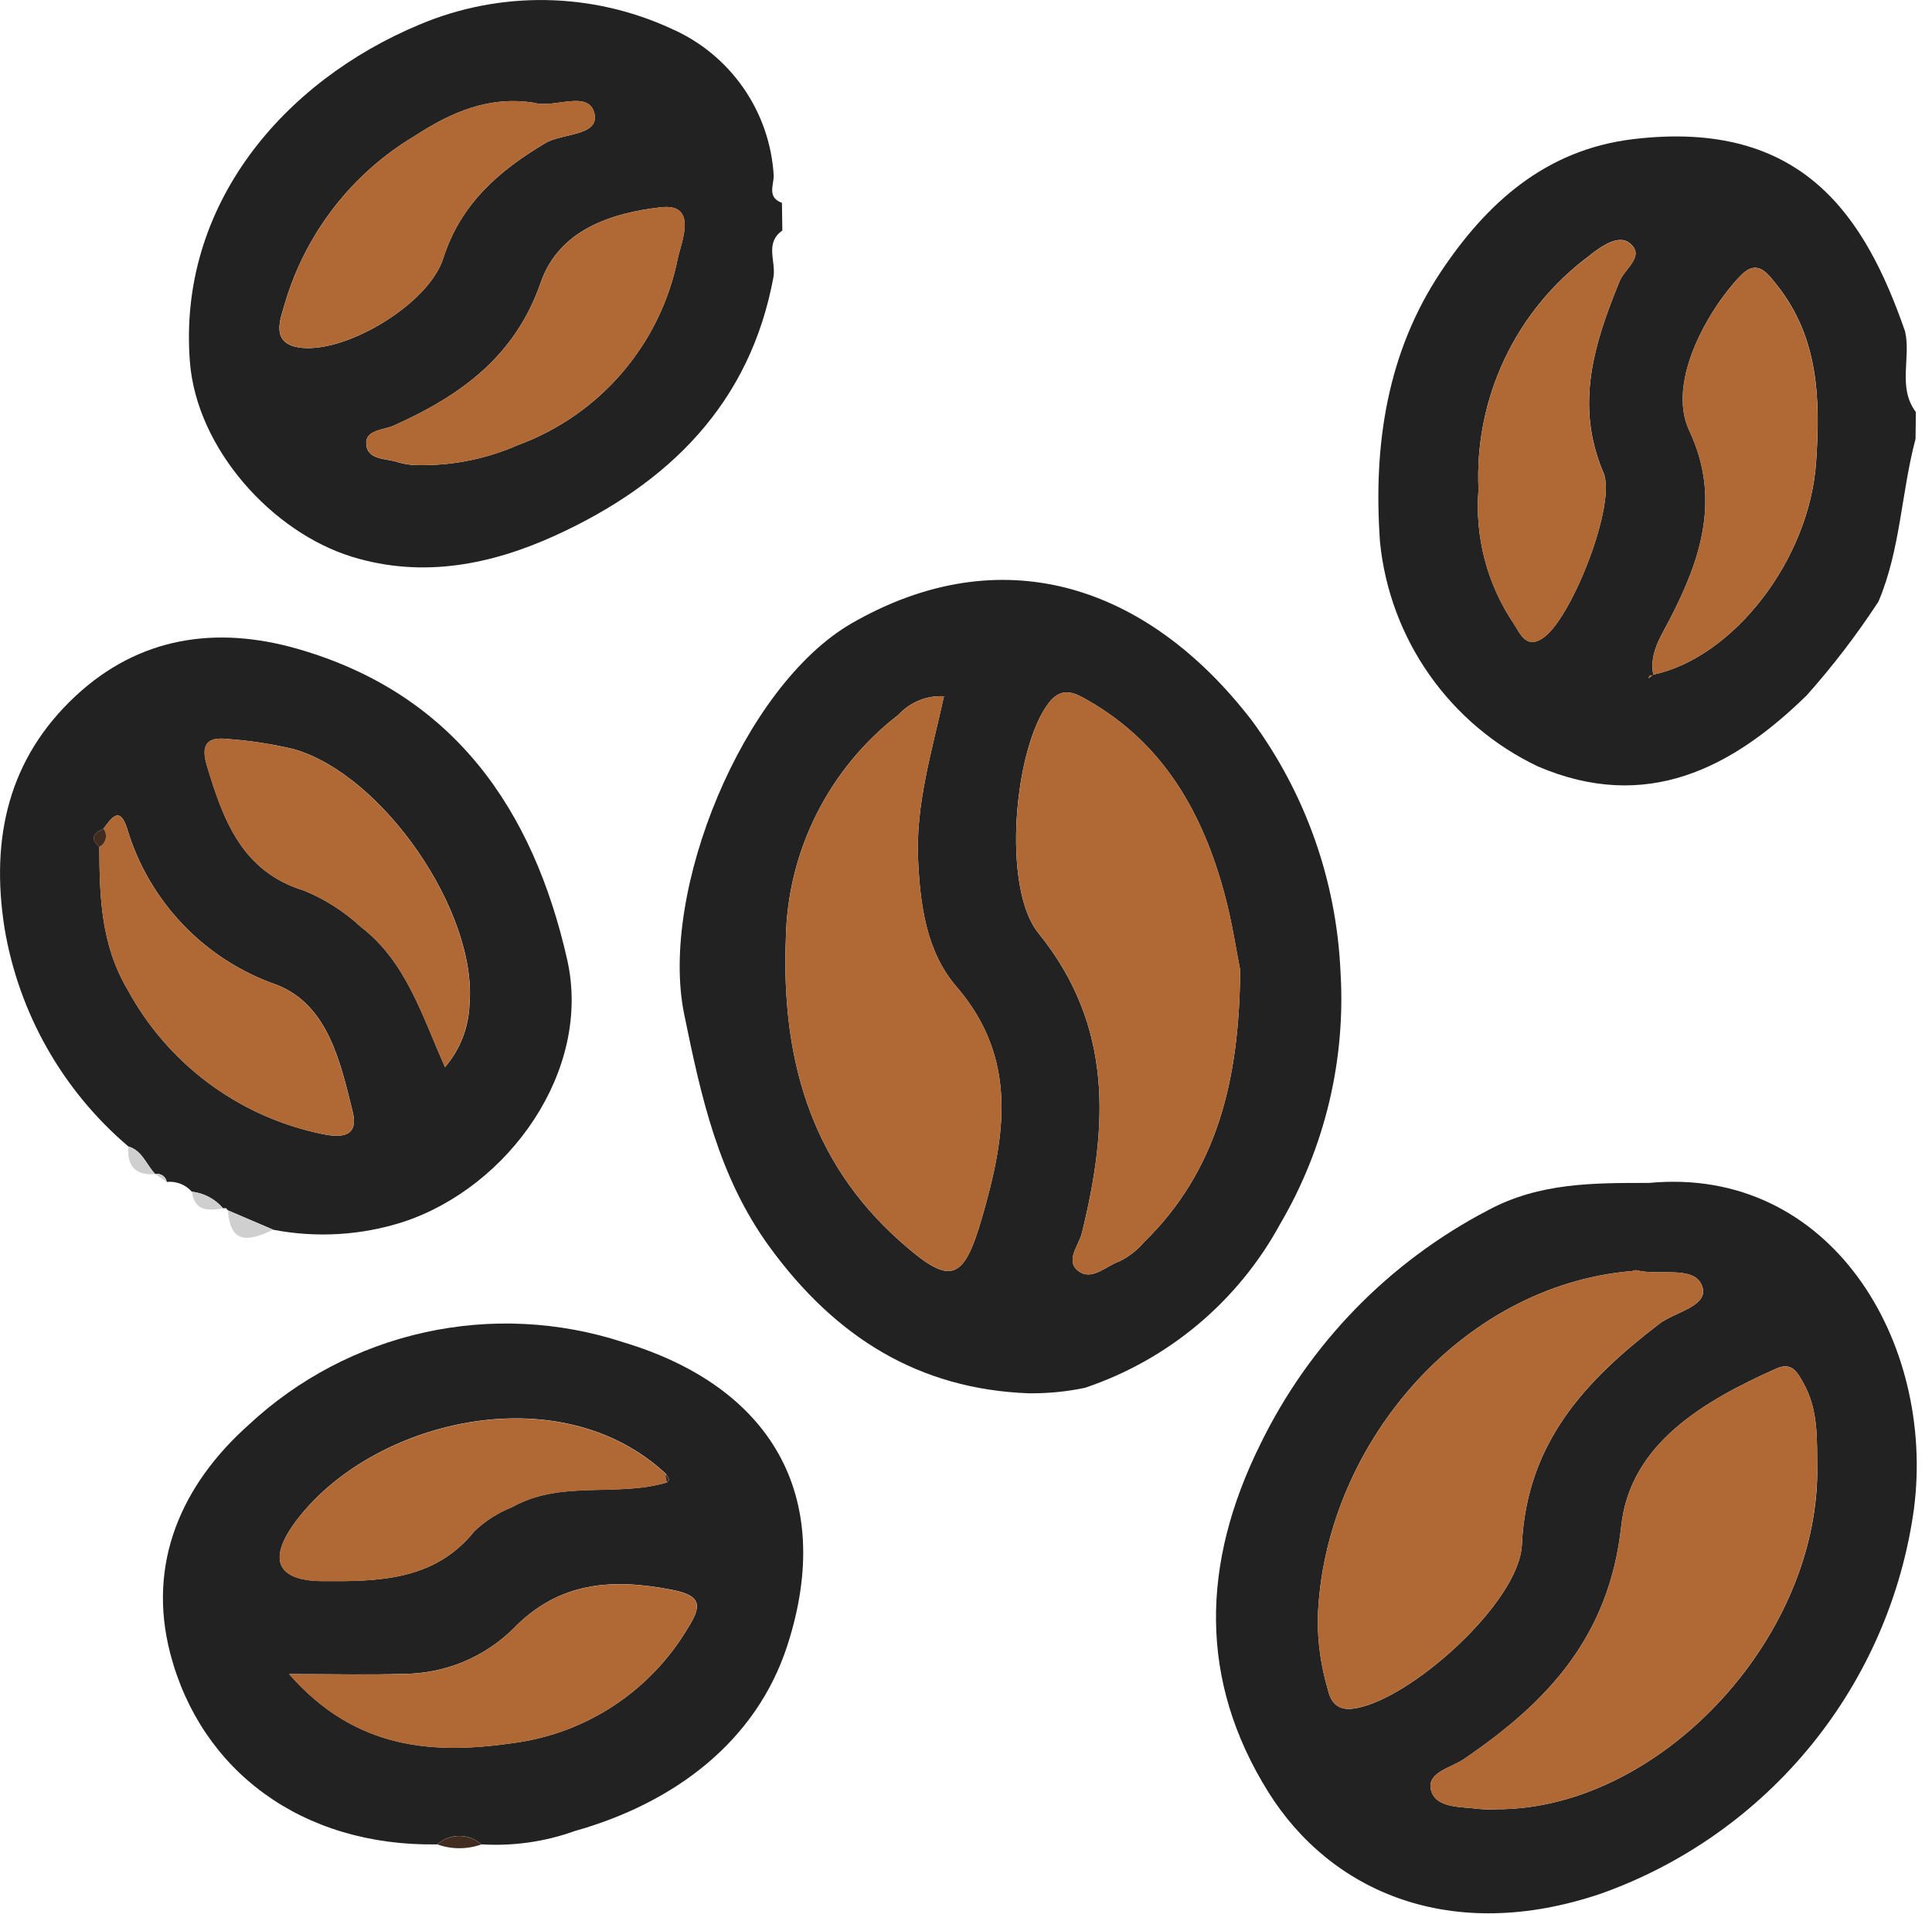 <svg width="111" height="110" viewBox="0 0 111 110" fill="none" xmlns="http://www.w3.org/2000/svg">
<g clip-path="url(#clip0_146_481)">
<path d="M59.143 80.061C52.771 79.833 47.989 76.821 44.224 71.661C41.273 67.611 40.278 63.012 39.308 58.274C37.863 51.217 42.692 39.417 48.93 35.817C57.516 30.874 65.875 33.551 71.913 41.389C74.998 45.576 76.772 50.583 77.013 55.778C77.336 60.861 76.132 65.925 73.555 70.319C71.139 74.767 67.129 78.135 62.33 79.745C61.283 79.964 60.215 80.069 59.146 80.059M71.255 55.759C71.055 54.783 70.809 53.075 70.366 51.417C69.122 46.765 66.888 42.765 62.554 40.271C61.819 39.848 61.035 39.381 60.269 40.371C58.255 42.96 57.546 51.008 59.658 53.613C63.989 58.959 63.658 64.76 62.158 70.849C61.985 71.555 61.201 72.415 61.924 73.008C62.701 73.643 63.532 72.75 64.304 72.481C64.849 72.217 65.332 71.843 65.723 71.381C69.912 67.292 71.205 62.107 71.251 55.765M54.234 40.007C53.748 39.98 53.261 40.061 52.81 40.244C52.358 40.427 51.953 40.708 51.624 41.067C49.641 42.595 48.029 44.551 46.908 46.789C45.786 49.027 45.184 51.489 45.147 53.992C44.9 60.703 46.513 66.692 51.695 71.307C54.604 73.899 55.35 73.679 56.432 69.925C57.754 65.339 58.532 60.848 54.952 56.693C53.218 54.683 52.862 51.993 52.746 49.353C52.61 46.208 53.527 43.224 54.234 40.007Z" fill="#232222"/>
<path d="M94.758 67.97C105.167 66.991 111.206 77.107 109.963 86.704C109.276 91.679 107.238 96.371 104.07 100.267C100.901 104.164 96.724 107.117 91.994 108.804C83.35 111.742 76.446 108.689 72.875 102.98C68.859 96.561 69.019 89.839 72.402 83.004C75.211 77.226 79.804 72.504 85.502 69.535C88.466 67.942 91.588 67.972 94.759 67.971M104.408 84.533C104.382 82.806 104.508 81.065 103.608 79.462C103.239 78.806 102.934 78.245 102.037 78.646C97.874 80.509 93.658 82.962 93.147 87.681C92.457 94.056 88.894 97.825 84.086 101.089C83.349 101.589 81.906 101.855 82.231 102.913C82.538 103.913 83.952 103.805 84.961 103.942C85.306 103.972 85.654 103.978 86 103.96C95.239 103.97 104.371 94.332 104.411 84.532M75.711 93.032C75.704 94.391 75.896 95.744 76.28 97.048C76.446 97.777 76.808 98.289 77.721 98.181C80.879 97.806 87.283 92.118 87.438 88.761C87.711 82.896 91.089 79.317 95.338 76.061C96.23 75.377 98.252 75.046 97.783 73.868C97.314 72.69 95.309 73.325 94.014 72.987C93.938 72.968 93.846 73.027 93.76 73.036C83.88 73.86 76.005 83.165 75.709 93.036" fill="#232222"/>
<path d="M110.07 23.663C110.07 24.182 110.059 24.702 110.054 25.221C109.233 28.311 109.191 31.578 107.924 34.566C106.685 36.464 105.306 38.267 103.798 39.959C99.516 44.143 94.588 46.709 88.355 44.038C85.862 42.851 83.718 41.041 82.13 38.783C80.541 36.525 79.562 33.896 79.286 31.149C78.886 25.549 79.7 20.243 82.786 15.611C85.378 11.725 88.752 8.598 93.852 7.992C103.58 6.837 107.166 12.456 109.452 19.039C109.804 20.561 109.008 22.239 110.063 23.664M94.965 38.768C99.572 37.805 103.955 32.181 104.341 26.568C104.587 22.984 104.504 19.425 102.103 16.398C101.544 15.698 100.972 14.861 100.031 15.813C98.302 17.563 95.698 21.865 97.054 24.743C98.887 28.633 97.72 32.152 95.913 35.625C95.391 36.625 94.743 37.579 94.993 38.797C94.921 38.797 94.849 38.808 94.781 38.831C94.746 38.849 94.741 38.931 94.723 38.978L94.964 38.765M84.945 28.122C84.726 30.86 85.447 33.591 86.988 35.864C87.348 36.422 87.723 37.403 88.775 36.564C90.385 35.286 92.875 28.923 92.125 27.164C90.461 23.271 91.592 19.725 93.056 16.149C93.35 15.428 94.573 14.687 93.602 13.949C92.949 13.456 91.925 14.199 91.285 14.715C89.212 16.259 87.55 18.288 86.445 20.625C85.339 22.961 84.824 25.533 84.945 28.115" fill="#232222"/>
<path d="M44.452 15.842C43.124 23.195 38.405 27.794 31.939 30.753C28.253 32.44 24.297 33.245 20.229 31.994C15.629 30.578 11.309 25.794 10.911 20.803C10.202 11.812 16.268 4.675 24.111 1.409C26.406 0.441 28.878 -0.037 31.369 0.004C33.859 0.046 36.314 0.606 38.576 1.65C40.239 2.379 41.668 3.554 42.705 5.044C43.742 6.534 44.347 8.282 44.453 10.095C44.446 10.665 44.072 11.344 44.925 11.655C44.933 12.185 44.94 12.717 44.948 13.248C43.948 13.948 44.559 14.966 44.448 15.842M24.233 26.729C26.134 26.733 28.015 26.34 29.755 25.574C32.077 24.721 34.142 23.287 35.75 21.407C37.359 19.528 38.458 17.267 38.942 14.841C39.142 13.909 40.122 11.667 37.968 11.911C35.177 12.226 32.121 13.186 31.068 16.231C29.593 20.497 26.443 22.742 22.621 24.455C22.03 24.72 20.973 24.688 21.041 25.531C21.119 26.475 22.241 26.321 22.927 26.58C23.352 26.695 23.793 26.745 24.233 26.73M30.708 5.911C28.098 5.481 25.879 6.47 23.814 7.821C20.211 9.976 17.552 13.408 16.366 17.435C16.141 18.259 15.419 19.835 17.407 19.992C20.054 20.207 24.64 17.423 25.46 14.859C26.46 11.73 28.632 9.827 31.331 8.224C32.318 7.637 34.452 7.824 34.151 6.524C33.829 5.144 31.868 6.231 30.709 5.913" fill="#232222"/>
<path d="M7.377 65.877C3.594 62.661 1.072 58.209 0.257 53.311C-0.553 48.133 0.495 43.571 4.35 39.985C7.97 36.617 12.378 35.935 17.076 37.278C26.098 39.86 30.642 46.554 32.585 55.133C34.03 61.515 29.227 68.213 23.172 70.21C20.758 70.986 18.188 71.141 15.698 70.661L13.098 69.549L12.985 69.421L12.815 69.427C12.359 68.894 11.718 68.554 11.021 68.475C10.843 68.274 10.619 68.118 10.368 68.02C10.118 67.923 9.847 67.886 9.58 67.914C9.569 67.84 9.542 67.77 9.503 67.707C9.463 67.644 9.411 67.59 9.349 67.547C9.288 67.505 9.218 67.476 9.145 67.462C9.072 67.448 8.997 67.449 8.924 67.465C8.408 66.935 8.185 66.121 7.376 65.875M5.707 48.668C5.721 51.511 5.791 54.268 7.342 56.887C8.462 58.946 10.008 60.743 11.878 62.157C13.748 63.571 15.898 64.57 18.184 65.087C19.084 65.292 20.7 65.648 20.264 63.887C19.564 61.051 18.85 57.736 15.896 56.587C13.851 55.876 12.005 54.69 10.51 53.125C9.015 51.56 7.913 49.662 7.296 47.587C6.868 46.265 6.386 47.03 5.947 47.615C5.401 47.859 5.134 48.168 5.711 48.665M25.565 61.32C26.434 60.309 26.931 59.032 26.974 57.7C27.426 52.377 21.966 44.468 16.842 43.036C15.593 42.742 14.322 42.549 13.042 42.459C11.866 42.331 11.534 42.816 11.89 43.997C12.831 47.131 13.905 50.086 17.485 51.18C18.683 51.673 19.783 52.376 20.733 53.258C23.314 55.242 24.214 58.258 25.568 61.319" fill="#232222"/>
<path d="M25.126 105.98C25.474 105.669 25.925 105.497 26.392 105.497C26.858 105.497 27.309 105.669 27.657 105.98C26.839 106.273 25.944 106.273 25.126 105.98Z" fill="#422C1F"/>
<path d="M13.098 69.546L15.698 70.658C14.418 71.258 13.235 71.623 13.098 69.546Z" fill="#CFCFCF"/>
<path d="M7.377 65.875C8.187 66.119 8.41 66.933 8.925 67.465C7.77 67.555 7.288 66.993 7.377 65.875Z" fill="#CFCFCF"/>
<path d="M11.021 68.473C11.718 68.552 12.359 68.892 12.815 69.425C11.967 69.58 11.184 69.611 11.021 68.473Z" fill="#CFCFCF"/>
<path d="M8.924 67.463C8.997 67.447 9.072 67.446 9.145 67.46C9.218 67.475 9.287 67.504 9.349 67.546C9.41 67.588 9.462 67.642 9.502 67.705C9.542 67.768 9.568 67.838 9.58 67.912L8.924 67.463Z" fill="#CFCFCF"/>
<path d="M71.252 55.764C71.205 62.105 69.912 67.291 65.725 71.38C65.333 71.841 64.85 72.216 64.305 72.48C63.532 72.748 62.705 73.642 61.926 73.007C61.202 72.414 61.986 71.554 62.16 70.848C63.66 64.759 63.988 58.957 59.66 53.612C57.548 51.012 58.26 42.959 60.271 40.37C61.039 39.383 61.821 39.85 62.556 40.27C66.89 42.763 69.123 46.765 70.368 51.417C70.811 53.073 71.061 54.781 71.257 55.758" fill="#B06934"/>
<path d="M54.235 40.006C53.527 43.223 52.611 46.206 52.747 49.353C52.863 51.997 53.219 54.683 54.953 56.693C58.537 60.848 57.753 65.339 56.433 69.925C55.352 73.679 54.605 73.899 51.697 71.307C46.514 66.69 44.897 60.707 45.149 53.992C45.187 51.489 45.789 49.027 46.91 46.789C48.032 44.551 49.644 42.595 51.626 41.067C51.956 40.709 52.361 40.428 52.812 40.245C53.264 40.061 53.75 39.98 54.236 40.007" fill="#B06934"/>
<path d="M104.403 84.535C104.367 94.335 95.235 103.972 85.997 103.961C85.651 103.979 85.305 103.973 84.96 103.943C83.95 103.806 82.536 103.919 82.227 102.914C81.904 101.857 83.347 101.59 84.082 101.089C88.891 97.826 92.455 94.058 93.145 87.681C93.656 82.962 97.872 80.509 102.033 78.647C102.933 78.247 103.233 78.807 103.607 79.463C104.507 81.063 104.383 82.807 104.407 84.534" fill="#B06934"/>
<path d="M75.708 93.035C76.008 83.168 83.879 73.863 93.759 73.035C93.845 73.027 93.937 72.967 94.013 72.986C95.307 73.324 97.313 72.686 97.782 73.867C98.251 75.048 96.229 75.377 95.337 76.06C91.087 79.316 87.709 82.896 87.437 88.76C87.282 92.117 80.878 97.805 77.72 98.18C76.807 98.288 76.445 97.78 76.279 97.047C75.895 95.743 75.703 94.39 75.71 93.031" fill="#B06934"/>
<path d="M94.991 38.802C94.741 37.584 95.391 36.63 95.909 35.63C97.717 32.157 98.882 28.638 97.05 24.748C95.694 21.87 98.299 17.568 100.028 15.818C100.967 14.866 101.539 15.698 102.098 16.403C104.498 19.43 104.582 22.988 104.336 26.573C103.951 32.184 99.569 37.807 94.962 38.773L94.991 38.802Z" fill="#B06934"/>
<path d="M84.943 28.124C84.823 25.542 85.338 22.97 86.443 20.634C87.548 18.298 89.21 16.268 91.283 14.724C91.923 14.208 92.947 13.465 93.6 13.958C94.571 14.695 93.348 15.437 93.054 16.158C91.59 19.734 90.454 23.28 92.123 27.173C92.876 28.933 90.383 35.295 88.773 36.573C87.721 37.407 87.346 36.426 86.986 35.873C85.445 33.6 84.724 30.869 84.943 28.131" fill="#B06934"/>
<path d="M94.961 38.769L94.719 38.981C94.738 38.931 94.743 38.853 94.779 38.834C94.847 38.812 94.919 38.801 94.991 38.802L94.962 38.77" fill="#B06934"/>
<path d="M25.126 105.979C17.337 106.108 11.539 101.737 9.784 95.019C8.423 89.804 10.456 85.284 14.291 81.869C17.125 79.227 20.615 77.394 24.398 76.559C28.182 75.724 32.12 75.919 35.802 77.124C44.249 79.658 48.035 85.914 45.235 94.551C43.451 100.06 38.764 103.591 33.028 105.21C31.308 105.828 29.48 106.089 27.656 105.976C27.309 105.664 26.858 105.492 26.392 105.492C25.925 105.492 25.474 105.664 25.127 105.976M38.327 85.176C38.369 85.121 38.455 85.05 38.443 85.014C38.393 84.9 38.333 84.791 38.262 84.689C32.079 78.923 21.24 81.659 16.962 87.462C15.391 89.592 15.884 90.831 18.53 90.849C21.693 90.87 24.967 90.849 27.26 87.977C27.886 87.384 28.619 86.916 29.421 86.6C32.236 85.013 35.429 86.049 38.33 85.175M16.614 96.193C20.476 100.605 25.022 100.821 29.646 100.133C31.669 99.845 33.603 99.108 35.306 97.978C37.009 96.847 38.438 95.351 39.489 93.598C40.289 92.336 40.399 91.698 38.618 91.353C35.19 90.681 32.128 90.87 29.504 93.572C27.813 95.245 25.53 96.182 23.151 96.18C21.171 96.245 19.189 96.193 16.614 96.193Z" fill="#232222"/>
<path d="M16.608 96.199C19.182 96.199 21.165 96.251 23.145 96.186C25.523 96.188 27.806 95.251 29.497 93.578C32.121 90.878 35.184 90.687 38.611 91.359C40.392 91.708 40.284 92.342 39.482 93.604C38.431 95.357 37.002 96.853 35.299 97.984C33.596 99.114 31.663 99.851 29.639 100.139C25.016 100.827 20.47 100.611 16.607 96.199" fill="#B06934"/>
<path d="M38.324 85.184C35.424 86.058 32.23 85.024 29.415 86.609C28.613 86.927 27.88 87.394 27.254 87.987C24.961 90.856 21.687 90.878 18.524 90.857C15.879 90.841 15.386 89.6 16.956 87.47C21.237 81.67 32.075 78.933 38.256 84.697C38.234 84.778 38.229 84.863 38.24 84.947C38.251 85.031 38.279 85.111 38.321 85.184" fill="#B06934"/>
<path d="M38.324 85.179C38.282 85.106 38.254 85.026 38.243 84.942C38.232 84.859 38.237 84.774 38.259 84.693C38.329 84.795 38.39 84.904 38.44 85.018C38.451 85.055 38.366 85.124 38.324 85.179Z" fill="#422C1F"/>
<path d="M24.235 26.728C23.795 26.743 23.355 26.692 22.929 26.578C22.247 26.319 21.122 26.473 21.045 25.529C20.976 24.685 22.034 24.716 22.624 24.453C26.446 22.74 29.597 20.494 31.071 16.229C32.125 13.184 35.182 12.229 37.971 11.909C40.128 11.665 39.151 13.909 38.945 14.839C38.461 17.265 37.362 19.527 35.754 21.406C34.145 23.286 32.08 24.721 29.758 25.573C28.018 26.34 26.137 26.733 24.236 26.729" fill="#B06934"/>
<path d="M30.713 5.91C31.872 6.228 33.834 5.141 34.155 6.521C34.455 7.821 32.322 7.636 31.335 8.221C28.635 9.821 26.464 11.728 25.464 14.856C24.645 17.419 20.059 20.203 17.411 19.989C15.423 19.829 16.146 18.257 16.37 17.432C17.556 13.405 20.215 9.973 23.818 7.818C25.883 6.467 28.102 5.478 30.712 5.908" fill="#B06934"/>
<path d="M25.561 61.32C24.207 58.254 23.307 55.244 20.726 53.259C19.776 52.377 18.676 51.673 17.478 51.181C13.899 50.087 12.824 47.131 11.883 43.998C11.527 42.817 11.859 42.332 13.035 42.46C14.315 42.55 15.586 42.743 16.835 43.037C21.959 44.469 27.42 52.377 26.967 57.701C26.924 59.033 26.427 60.31 25.558 61.321" fill="#B06934"/>
<path d="M5.944 47.617C6.384 47.03 6.864 46.266 7.293 47.588C7.91 49.663 9.012 51.56 10.508 53.125C12.003 54.69 13.849 55.877 15.893 56.588C18.846 57.74 19.555 61.056 20.259 63.888C20.697 65.648 19.084 65.288 18.179 65.088C15.893 64.572 13.743 63.573 11.873 62.159C10.004 60.745 8.458 58.948 7.339 56.888C5.786 54.27 5.718 51.513 5.704 48.672C5.796 48.625 5.876 48.559 5.938 48.478C6.001 48.397 6.046 48.303 6.068 48.202C6.091 48.102 6.091 47.998 6.069 47.898C6.047 47.798 6.003 47.703 5.94 47.622" fill="#B06934"/>
<path d="M5.944 47.617C6.007 47.699 6.051 47.793 6.073 47.893C6.095 47.993 6.095 48.097 6.072 48.197C6.05 48.298 6.005 48.392 5.942 48.473C5.879 48.554 5.799 48.62 5.708 48.667C5.129 48.167 5.396 47.861 5.944 47.617Z" fill="#422C1F"/>
</g>
<defs>
<clipPath id="clip0_146_481">
<rect width="110.125" height="109.94" fill="white"/>
</clipPath>
</defs>
</svg>
